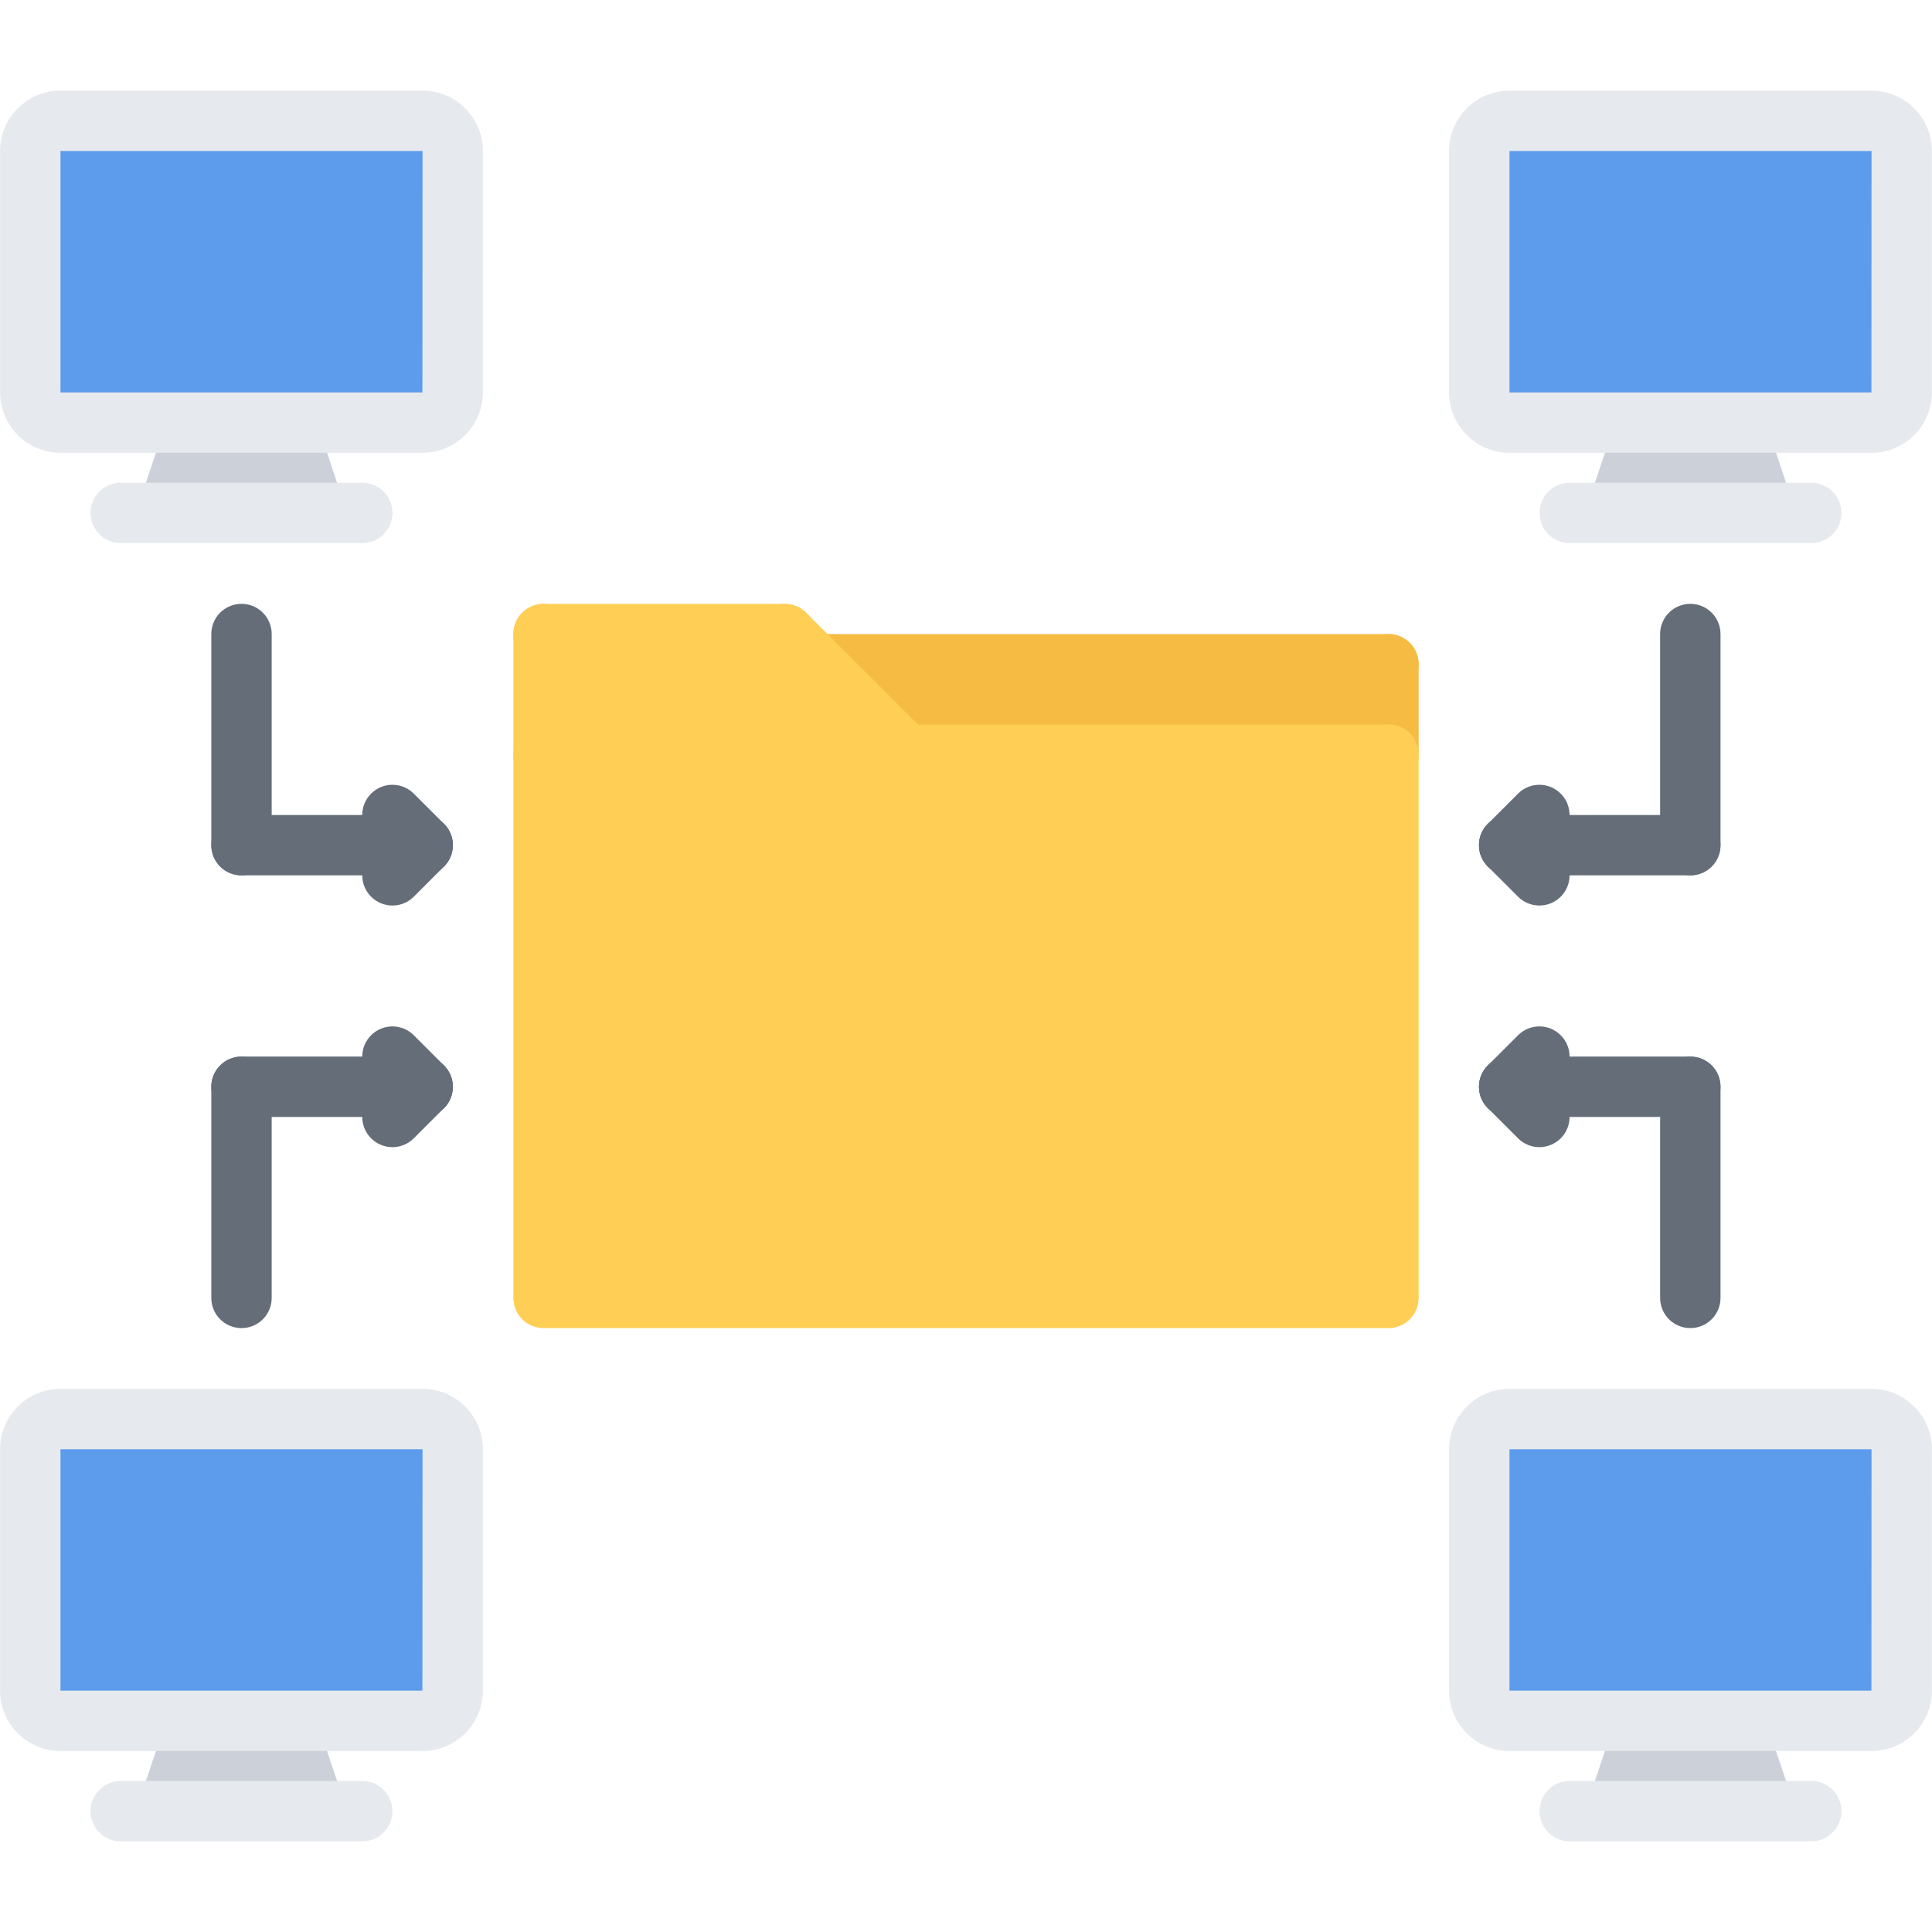 <svg id="icons" enable-background="new 0 0 64 64" height="512" viewBox="0 0 64 64" width="512" xmlns="http://www.w3.org/2000/svg"><path d="m45.994 23.004h-18.996c-.553 0-1-.447-1-1s.447-1 1-1h18.996c.553 0 1 .447 1 1s-.447 1-1 1z" fill="#f6bb42"/><path d="m45.994 26c-.553 0-1-.447-1-1v-2.996c0-.553.447-1 1-1s1 .447 1 1v2.996c0 .553-.447 1-1 1z" fill="#f6bb42"/><path d="m14.995 5.005v7.99c0 .55-.45 1-1 1h-4-4-3.99c-.55 0-1-.45-1-1v-7.99c0-.55.45-1 1-1h11.99c.55 0 1 .45 1 1z" fill="#5d9cec"/><path d="m62.995 5.005v7.99c0 .55-.45 1-1 1h-4-4-3.99c-.55 0-1-.45-1-1v-7.99c0-.55.45-1 1-1h11.99c.55 0 1 .45 1 1z" fill="#5d9cec"/><path d="m45.995 22.005v2.99h-16l-3-2.99z" fill="#f6bb42"/><path d="m25.995 21.005 1 1 3 2.99h16v18h-27.99v-18-3.99z" fill="#ffce54"/><path d="m57.995 57.005h-4-3.99c-.55 0-1-.45-1-1v-8c0-.55.45-1 1-1h11.99c.55 0 1 .45 1 1v8c0 .55-.45 1-1 1z" fill="#5d9cec"/><path d="m10.5 13.995 1 3h-7.001l1-3z" fill="#ccd1d9"/><path d="m58.5 13.995 1 3h-7.001l1-3z" fill="#ccd1d9"/><path d="m58.5 57.005 1 2.99h-7.001l1-2.99z" fill="#ccd1d9"/><path d="m10.5 57.005 1 2.99h-7.001l1-2.99z" fill="#ccd1d9"/><path d="m9.995 57.005h-4-3.99c-.55 0-1-.45-1-1v-8c0-.55.45-1 1-1h11.99c.55 0 1 .45 1 1v8c0 .55-.45 1-1 1z" fill="#5d9cec"/><path d="m12 17.992h-8c-.553 0-1-.447-1-1s.447-1 1-1h8c.553 0 1 .447 1 1s-.447 1-1 1z" fill="#e6e9ed"/><path d="m60 17.992h-8c-.553 0-1-.447-1-1s.447-1 1-1h8c.553 0 1 .447 1 1s-.447 1-1 1z" fill="#e6e9ed"/><path d="m60 60.997h-8c-.553 0-1-.447-1-1s.447-1 1-1h8c.553 0 1 .447 1 1s-.447 1-1 1z" fill="#e6e9ed"/><path d="m13.997 3.003h-11.994c-1.103 0-2 .897-2 2v7.996c0 1.103.897 2 2 2h11.994c1.103 0 2-.897 2-2v-7.996c0-1.103-.897-2-2-2zm-.004 9.996h-11.99v-7.996h11.994z" fill="#e6e9ed"/><path d="m61.997 3.003h-11.994c-1.103 0-2 .897-2 2v7.996c0 1.103.897 2 2 2h11.994c1.103 0 2-.897 2-2v-7.996c0-1.103-.897-2-2-2zm-.004 9.996h-11.99v-7.996h11.994z" fill="#e6e9ed"/><path d="m61.997 46.008h-11.994c-1.103 0-2 .897-2 2v7.996c0 1.103.897 2 2 2h11.994c1.103 0 2-.897 2-2v-7.996c0-1.103-.897-2-2-2zm-.004 9.996h-11.99v-7.996h11.994z" fill="#e6e9ed"/><path d="m13.997 46.008h-11.994c-1.103 0-2 .897-2 2v7.996c0 1.103.897 2 2 2h11.994c1.103 0 2-.897 2-2v-7.996c0-1.103-.897-2-2-2zm-.004 9.996h-11.99v-7.996h11.994z" fill="#e6e9ed"/><path d="m12 60.997h-8c-.553 0-1-.447-1-1s.447-1 1-1h8c.553 0 1 .447 1 1s-.447 1-1 1z" fill="#e6e9ed"/><path d="m45.994 43.995h-27.988c-.553 0-1-.447-1-1v-17.995c0-.553.447-1 1-1s1 .447 1 1v16.995h25.988v-16.995c0-.553.447-1 1-1s1 .447 1 1v17.995c0 .553-.447 1-1 1z" fill="#ffce54"/><path d="m18.006 26c-.553 0-1-.447-1-1v-3.995c0-.553.447-1 1-1s1 .447 1 1v3.995c0 .553-.447 1-1 1z" fill="#ffce54"/><path d="m25.998 22.005h-7.992c-.553 0-1-.447-1-1s.447-1 1-1h7.992c.553 0 1 .447 1 1s-.447 1-1 1z" fill="#ffce54"/><path d="m29.996 26c-.256 0-.512-.098-.707-.293l-3.998-3.995c-.391-.39-.391-1.023 0-1.414s1.023-.391 1.414 0l3.998 3.995c.391.39.391 1.023 0 1.414-.195.195-.451.293-.707.293z" fill="#ffce54"/><path d="m45.994 26h-15.998c-.553 0-1-.447-1-1s.447-1 1-1h15.998c.553 0 1 .447 1 1s-.447 1-1 1z" fill="#ffce54"/><g fill="#656d78"><path d="m8 28.997c-.553 0-1-.447-1-1v-6.994c0-.553.447-1 1-1s1 .447 1 1v6.994c0 .553-.447 1-1 1z"/><path d="m14 28.997h-6c-.553 0-1-.447-1-1s.447-1 1-1h6c.553 0 1 .447 1 1s-.447 1-1 1z"/><path d="m13 29.997c-.256 0-.512-.098-.707-.293-.391-.391-.391-1.023 0-1.414l1-1c.391-.391 1.023-.391 1.414 0s.391 1.023 0 1.414l-1 1c-.195.195-.451.293-.707.293z"/><path d="m14 28.997c-.256 0-.512-.098-.707-.293l-1-1c-.391-.391-.391-1.023 0-1.414s1.023-.391 1.414 0l1 1c.391.391.391 1.023 0 1.414-.195.195-.451.293-.707.293z"/><path d="m8 43.995c-.553 0-1-.447-1-1v-6.994c0-.553.447-1 1-1s1 .447 1 1v6.994c0 .553-.447 1-1 1z"/><path d="m14 37.001h-6c-.553 0-1-.447-1-1s.447-1 1-1h6c.553 0 1 .447 1 1s-.447 1-1 1z"/><path d="m14 37.001c-.256 0-.512-.098-.707-.293l-1-1c-.391-.391-.391-1.023 0-1.414s1.023-.391 1.414 0l1 1c.391.391.391 1.023 0 1.414-.195.195-.451.293-.707.293z"/><path d="m13 38.001c-.256 0-.512-.098-.707-.293-.391-.391-.391-1.023 0-1.414l1-1c.391-.391 1.023-.391 1.414 0s.391 1.023 0 1.414l-1 1c-.195.195-.451.293-.707.293z"/><path d="m55.994 28.997c-.553 0-1-.447-1-1v-6.994c0-.553.447-1 1-1s1 .447 1 1v6.994c0 .553-.447 1-1 1z"/><path d="m55.994 28.997h-6c-.553 0-1-.447-1-1s.447-1 1-1h6c.553 0 1 .447 1 1s-.447 1-1 1z"/><path d="m50.994 29.997c-.256 0-.512-.098-.707-.293l-1-1c-.391-.391-.391-1.023 0-1.414s1.023-.391 1.414 0l1 1c.391.391.391 1.023 0 1.414-.195.195-.451.293-.707.293z"/><path d="m49.994 28.997c-.256 0-.512-.098-.707-.293-.391-.391-.391-1.023 0-1.414l1-1c.391-.391 1.023-.391 1.414 0s.391 1.023 0 1.414l-1 1c-.195.195-.451.293-.707.293z"/><path d="m55.994 43.995c-.553 0-1-.447-1-1v-6.994c0-.553.447-1 1-1s1 .447 1 1v6.994c0 .553-.447 1-1 1z"/><path d="m55.994 37.001h-6c-.553 0-1-.447-1-1s.447-1 1-1h6c.553 0 1 .447 1 1s-.447 1-1 1z"/><path d="m49.994 37.001c-.256 0-.512-.098-.707-.293-.391-.391-.391-1.023 0-1.414l1-1c.391-.391 1.023-.391 1.414 0s.391 1.023 0 1.414l-1 1c-.195.195-.451.293-.707.293z"/><path d="m50.994 38.001c-.256 0-.512-.098-.707-.293l-1-1c-.391-.391-.391-1.023 0-1.414s1.023-.391 1.414 0l1 1c.391.391.391 1.023 0 1.414-.195.195-.451.293-.707.293z"/></g></svg>